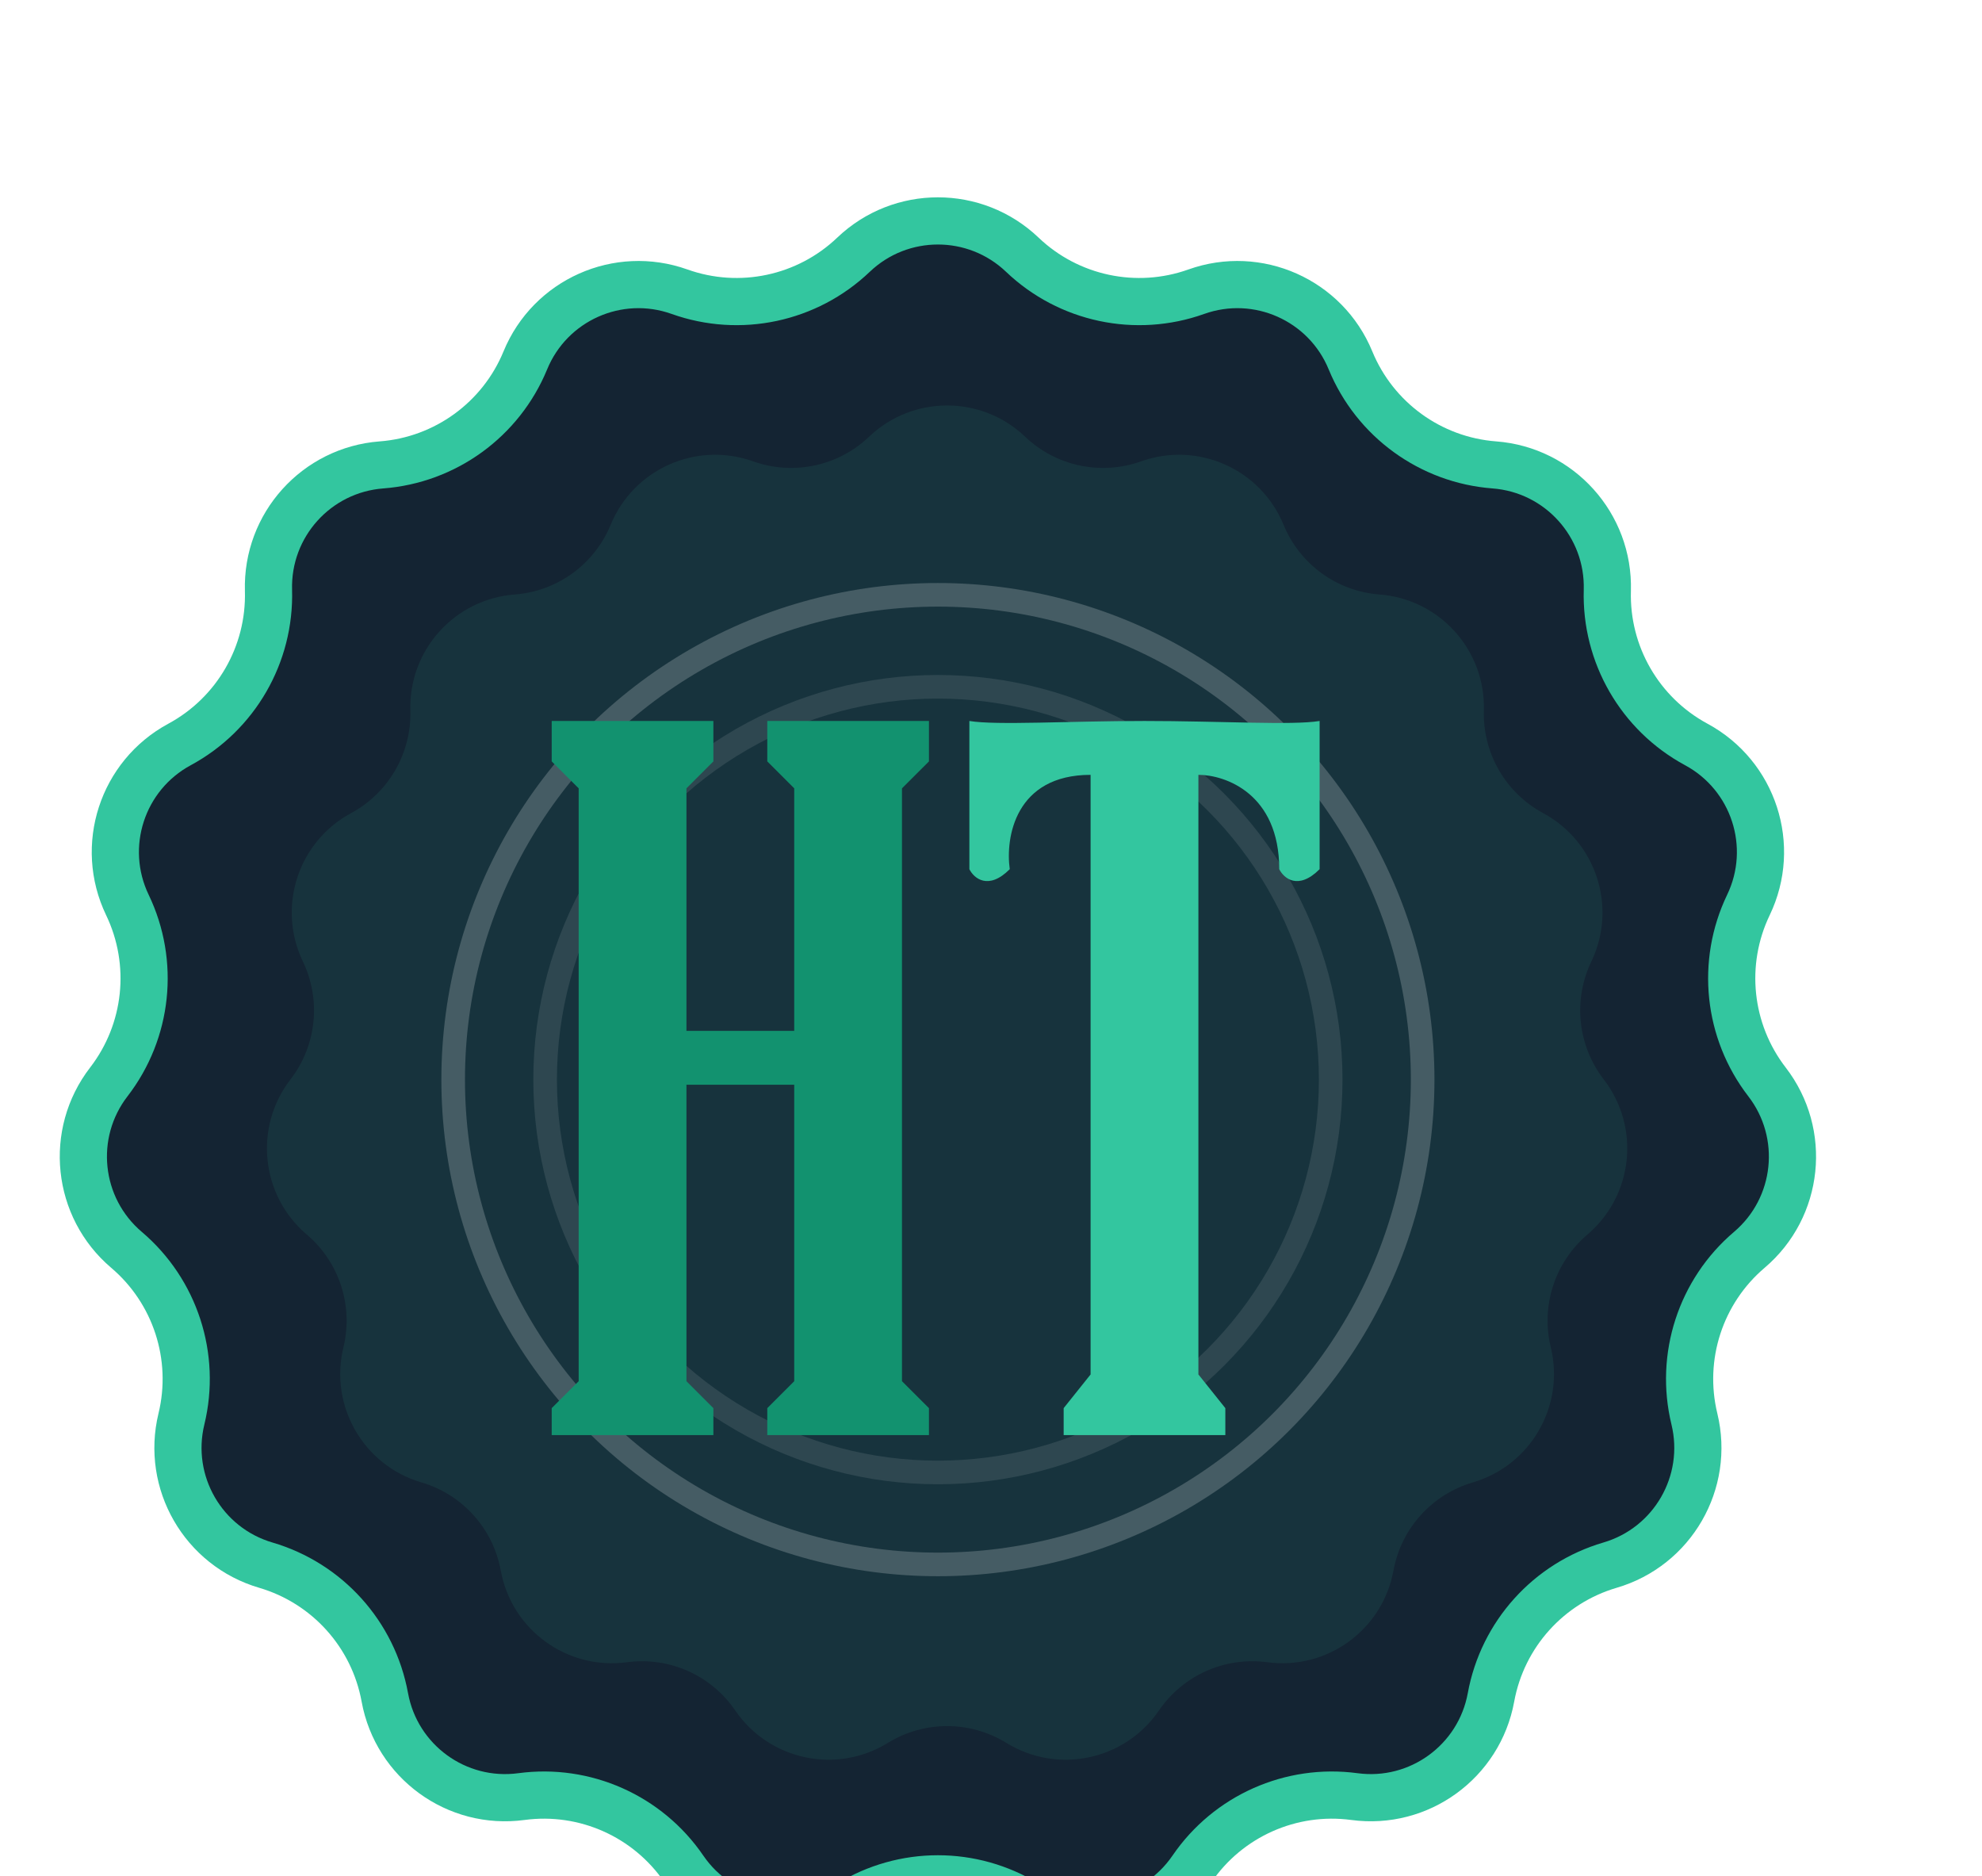 <svg width="56" height="53" viewBox="0 0 56 53" fill="none" xmlns="http://www.w3.org/2000/svg">
<g filter="url(#filter0_d)">
<path d="M24.115 3.196C25.45 1.923 27.55 1.923 28.885 3.196C30.194 4.445 32.096 4.849 33.8 4.241C35.537 3.621 37.456 4.475 38.157 6.181C38.845 7.854 40.418 8.997 42.222 9.134C44.062 9.274 45.467 10.835 45.414 12.679C45.362 14.488 46.334 16.171 47.926 17.031C49.55 17.907 50.199 19.904 49.4 21.567C48.617 23.198 48.82 25.131 49.925 26.564C51.052 28.025 50.833 30.113 49.427 31.308C48.048 32.479 47.447 34.328 47.874 36.087C48.309 37.879 47.26 39.698 45.489 40.217C43.753 40.727 42.452 42.171 42.127 43.952C41.795 45.766 40.097 47.001 38.268 46.755C36.475 46.514 34.699 47.305 33.678 48.799C32.637 50.322 30.583 50.758 29.012 49.791C27.472 48.841 25.528 48.841 23.988 49.791C22.417 50.758 20.363 50.322 19.322 48.799C18.301 47.305 16.525 46.514 14.732 46.755C12.903 47.001 11.204 45.766 10.873 43.952C10.548 42.171 9.247 40.727 7.511 40.217C5.74 39.698 4.691 37.879 5.126 36.087C5.553 34.328 4.952 32.479 3.573 31.308C2.167 30.113 1.948 28.025 3.075 26.564C4.18 25.131 4.383 23.198 3.6 21.567C2.801 19.904 3.45 17.907 5.074 17.031C6.666 16.171 7.638 14.488 7.586 12.679C7.533 10.835 8.938 9.274 10.778 9.134C12.582 8.997 14.155 7.854 14.843 6.181C15.544 4.475 17.463 3.621 19.2 4.241C20.904 4.849 22.806 4.445 24.115 3.196Z" fill="#142433" stroke="#33C69F" stroke-width="1.333"/>
<path d="M24.556 8.337C25.79 7.161 27.73 7.161 28.963 8.337C29.836 9.17 31.104 9.439 32.24 9.034C33.845 8.461 35.618 9.25 36.266 10.826C36.725 11.942 37.773 12.704 38.976 12.795C40.676 12.925 41.974 14.366 41.925 16.07C41.89 17.276 42.538 18.398 43.6 18.971C45.1 19.781 45.7 21.626 44.962 23.163C44.44 24.25 44.575 25.539 45.312 26.494C46.353 27.844 46.15 29.773 44.851 30.877C43.932 31.658 43.531 32.891 43.816 34.063C44.218 35.719 43.248 37.4 41.613 37.879C40.455 38.219 39.588 39.182 39.371 40.369C39.065 42.046 37.495 43.186 35.806 42.959C34.61 42.799 33.426 43.326 32.745 44.322C31.784 45.729 29.886 46.133 28.435 45.238C27.408 44.605 26.112 44.605 25.085 45.238C23.634 46.133 21.736 45.729 20.774 44.322C20.093 43.326 18.91 42.799 17.714 42.959C16.024 43.186 14.455 42.046 14.149 40.369C13.932 39.182 13.065 38.219 11.907 37.879C10.271 37.4 9.301 35.719 9.704 34.063C9.988 32.891 9.588 31.658 8.668 30.877C7.369 29.773 7.167 27.844 8.208 26.494C8.945 25.539 9.08 24.25 8.558 23.163C7.82 21.626 8.42 19.781 9.92 18.971C10.981 18.398 11.629 17.276 11.595 16.07C11.546 14.366 12.844 12.925 14.543 12.795C15.746 12.704 16.795 11.942 17.254 10.826C17.902 9.25 19.674 8.461 21.279 9.034C22.416 9.439 23.683 9.17 24.556 8.337Z" fill="#33C69F" fill-opacity="0.1"/>
<circle cx="26.5" cy="26.5" r="11.098" stroke="white" stroke-opacity="0.1" stroke-width="0.667"/>
<circle cx="26.5" cy="26.5" r="13.696" stroke="white" stroke-opacity="0.2" stroke-width="0.667"/>
<path d="M20.156 16.368H15.588V17.51L16.35 18.271V35.02L15.588 35.781V36.542H20.156V35.781L19.395 35.02V26.645H22.44V35.02L21.679 35.781V36.542H26.247V35.781L25.485 35.02V18.271L26.247 17.51V16.368H21.679V17.51L22.44 18.271V25.123H19.395V18.271L20.156 17.51V16.368Z" fill="#12926F"/>
<path d="M27.389 20.555V16.368C28.15 16.495 30.205 16.368 32.337 16.368C34.469 16.368 36.524 16.495 37.285 16.368V20.555C36.676 21.164 36.27 20.809 36.144 20.555C36.144 18.423 34.621 17.89 33.86 17.89V34.829L34.621 35.781V36.542H30.053V35.781L30.814 34.829V17.89C28.683 17.89 28.404 19.667 28.53 20.555C27.922 21.164 27.515 20.809 27.389 20.555Z" fill="#33C69F"/>
</g>
<defs>
<filter id="filter0_d" x="-4" y="0" width="61" height="61" filterUnits="userSpaceOnUse" color-interpolation-filters="sRGB">
<feFlood flood-opacity="0" result="BackgroundImageFix"/>
<feColorMatrix in="SourceAlpha" type="matrix" values="0 0 0 0 0 0 0 0 0 0 0 0 0 0 0 0 0 0 127 0" result="hardAlpha"/>
<feOffset dy="4"/>
<feGaussianBlur stdDeviation="2"/>
<feColorMatrix type="matrix" values="0 0 0 0 0 0 0 0 0 0 0 0 0 0 0 0 0 0 0.25 0"/>
<feBlend mode="normal" in2="BackgroundImageFix" result="effect1_dropShadow"/>
<feBlend mode="normal" in="SourceGraphic" in2="effect1_dropShadow" result="shape"/>
</filter>
</defs>
</svg>
